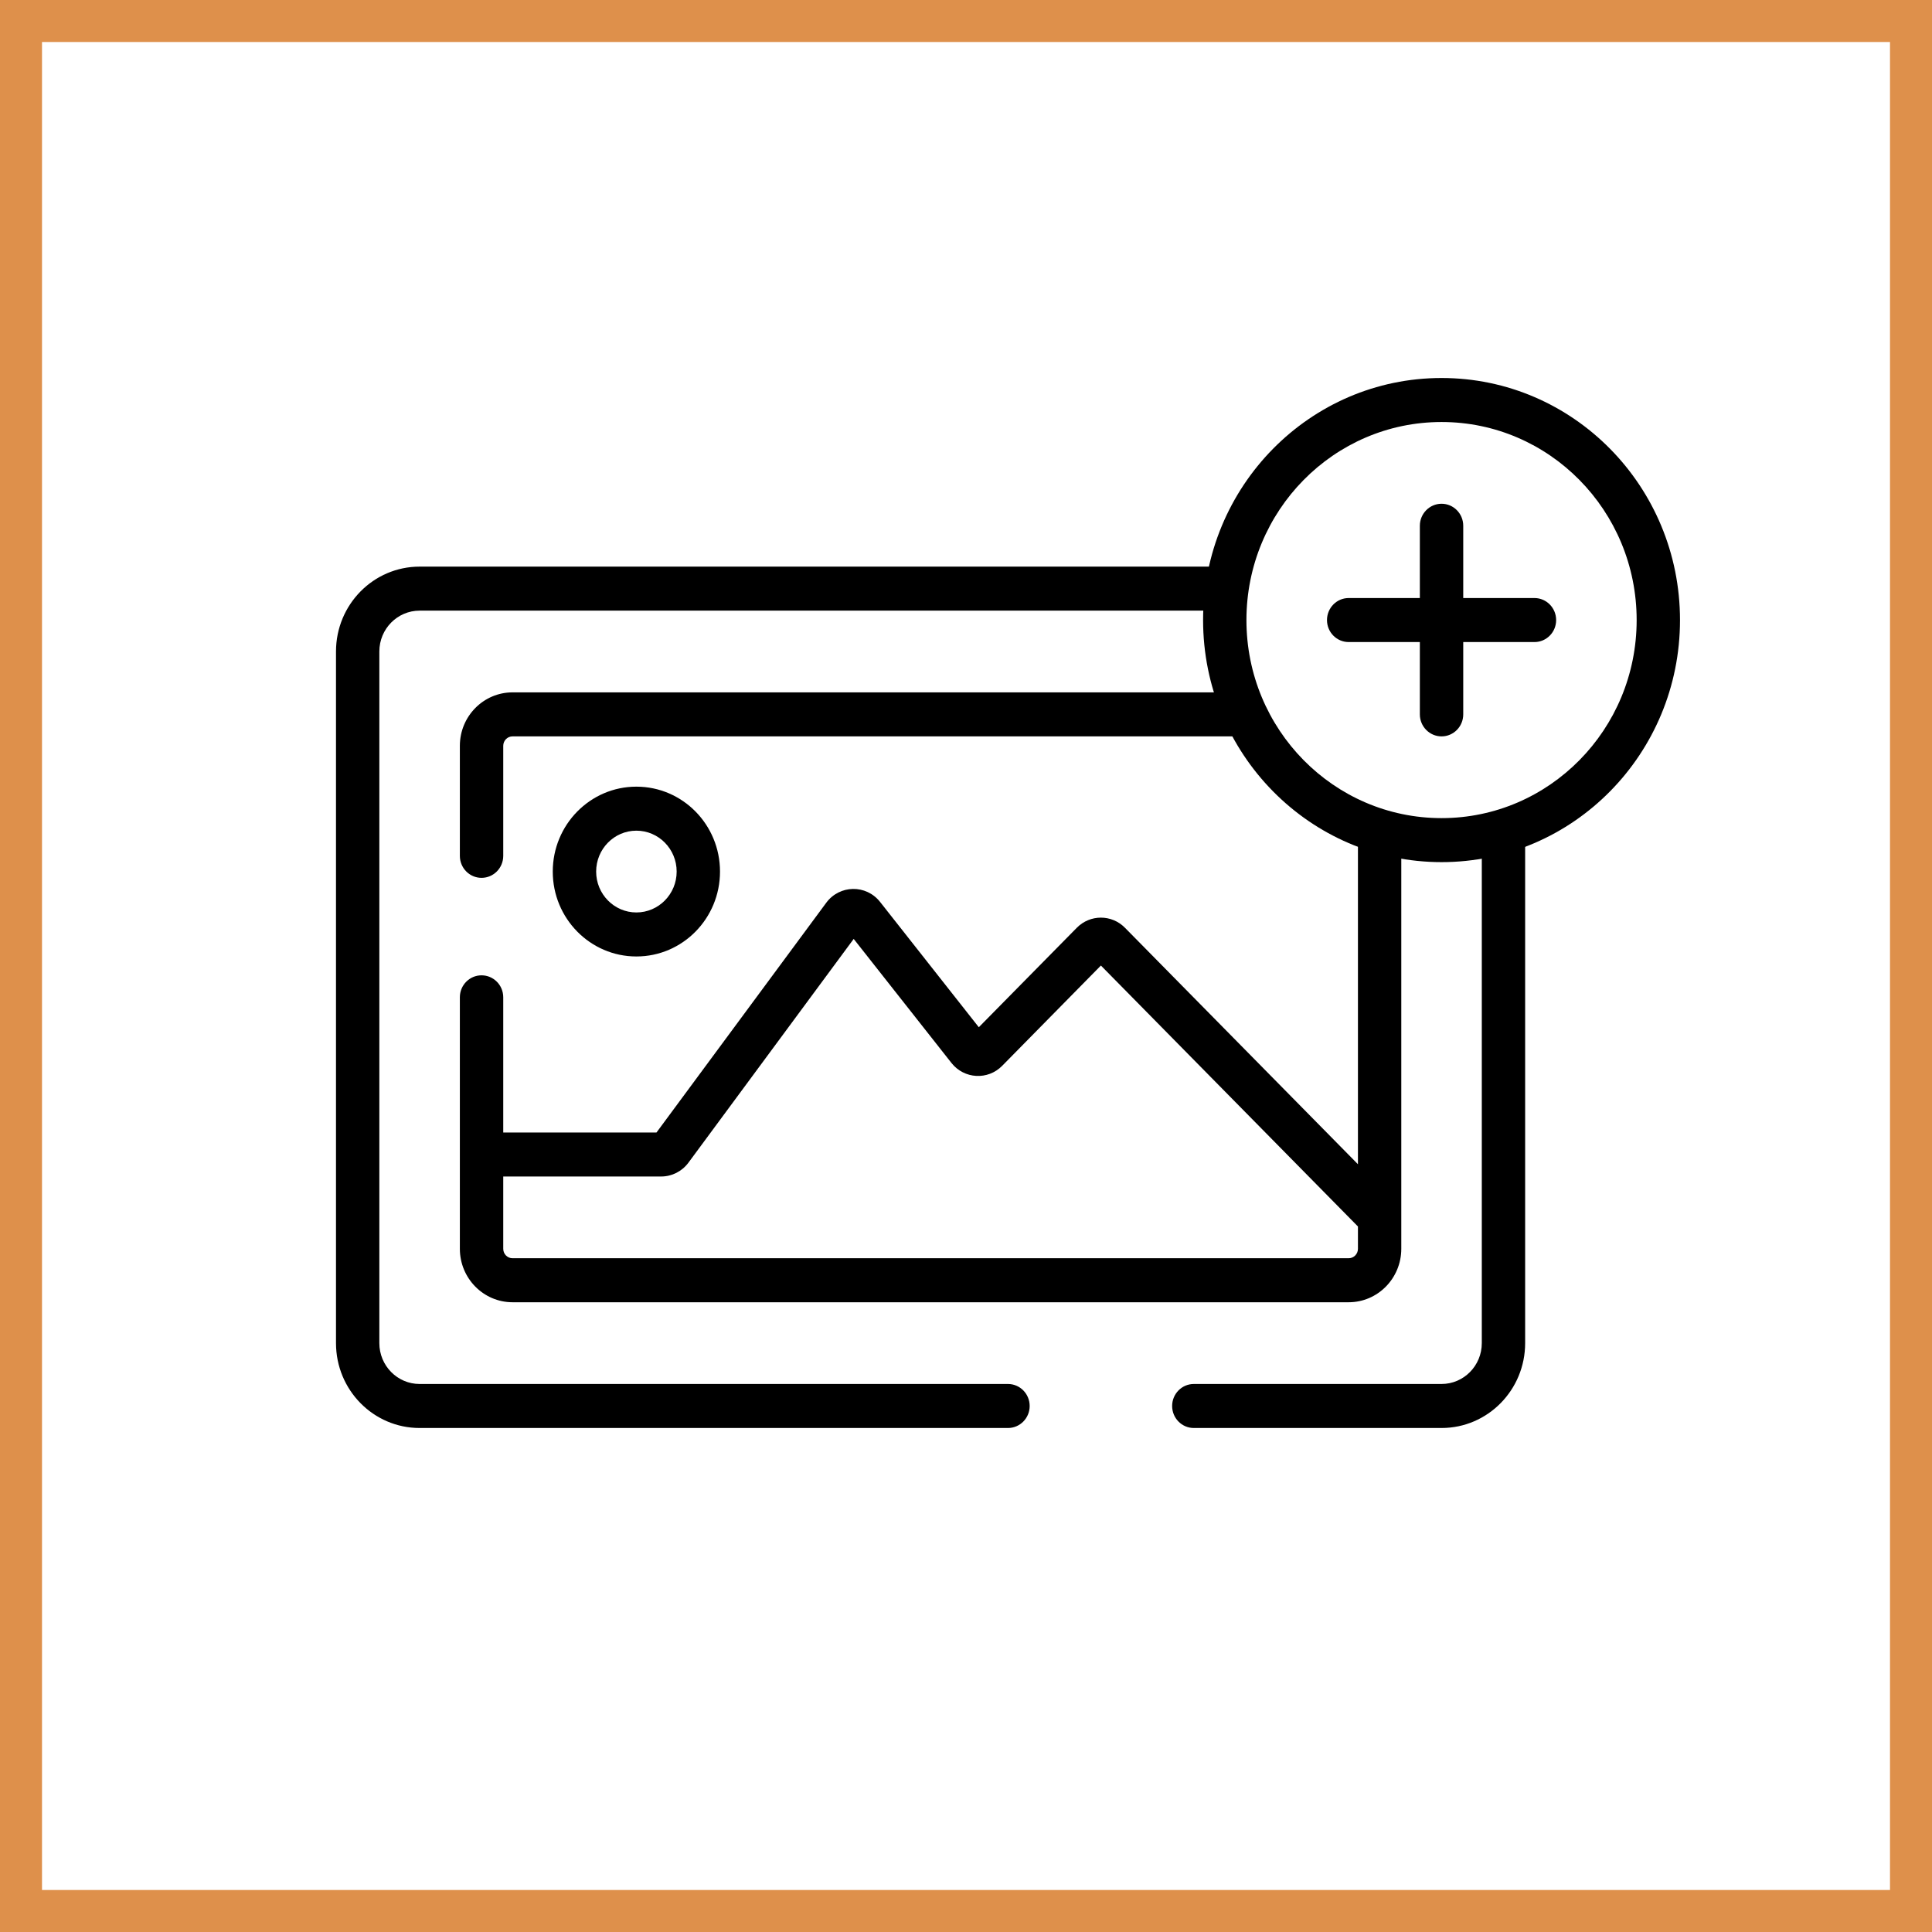 <svg width="46" height="46" viewBox="0 0 46 46" fill="none" xmlns="http://www.w3.org/2000/svg">
<rect x="0.5" y="0.5" width="45" height="45" stroke="#DE904B"/>
<path d="M29.315 13.491H9.991C8.891 13.491 8 14.396 8 15.512V31.979C8 33.095 8.891 34 9.991 34H24C24.285 34 24.516 33.765 24.516 33.476C24.516 33.187 24.285 32.952 24 32.952H9.991C9.461 32.952 9.032 32.516 9.032 31.979V15.512C9.032 14.975 9.461 14.539 9.991 14.539H29.166C29.181 14.179 29.232 13.829 29.315 13.491Z" fill="black"/>
<path d="M29.446 16.485H12.203C11.511 16.485 10.949 17.055 10.949 17.758V20.377C10.949 20.667 11.18 20.901 11.465 20.901C11.751 20.901 11.982 20.667 11.982 20.377V17.758C11.982 17.634 12.081 17.533 12.203 17.533H29.94C29.739 17.206 29.573 16.855 29.446 16.485Z" fill="black"/>
<path fill-rule="evenodd" clip-rule="evenodd" d="M32.332 19.599C32.66 19.738 33.005 19.844 33.364 19.913V29.733C33.364 30.436 32.803 31.006 32.111 31.006H12.203C11.511 31.006 10.949 30.436 10.949 29.733V23.745C10.949 23.456 11.18 23.222 11.465 23.222C11.751 23.222 11.982 23.456 11.982 23.745V26.964H15.631L19.672 21.495C19.99 21.064 20.623 21.054 20.954 21.474L23.305 24.458L25.638 22.09C25.955 21.768 26.469 21.768 26.785 22.09L32.332 27.72V19.599ZM26.212 22.989L32.332 29.202V29.733C32.332 29.858 32.233 29.958 32.111 29.958H12.203C12.081 29.958 11.982 29.858 11.982 29.733V28.012H15.742C15.997 28.012 16.238 27.89 16.391 27.683L20.326 22.355L22.654 25.309C22.956 25.692 23.519 25.724 23.861 25.377L26.212 22.989Z" fill="black"/>
<path d="M35.281 19.913C35.639 19.845 35.985 19.738 36.313 19.599V31.979C36.313 33.095 35.422 34 34.322 34H28.424C28.139 34 27.908 33.765 27.908 33.476C27.908 33.187 28.139 32.952 28.424 32.952H34.322C34.852 32.952 35.281 32.516 35.281 31.979V19.913Z" fill="black"/>
<path fill-rule="evenodd" clip-rule="evenodd" d="M15.152 18.73C14.053 18.73 13.161 19.635 13.161 20.752C13.161 21.868 14.053 22.773 15.152 22.773C16.252 22.773 17.143 21.868 17.143 20.752C17.143 19.635 16.252 18.73 15.152 18.73ZM14.194 20.752C14.194 20.214 14.623 19.778 15.152 19.778C15.681 19.778 16.111 20.214 16.111 20.752C16.111 21.289 15.681 21.725 15.152 21.725C14.623 21.725 14.194 21.289 14.194 20.752Z" fill="black"/>
<path fill-rule="evenodd" clip-rule="evenodd" d="M34.323 10.048C31.757 10.048 29.677 12.159 29.677 14.764C29.677 17.368 31.757 19.479 34.323 19.479C36.888 19.479 38.968 17.368 38.968 14.764C38.968 12.159 36.888 10.048 34.323 10.048ZM28.645 14.764C28.645 11.58 31.187 9 34.323 9C37.458 9 40 11.58 40 14.764C40 17.947 37.458 20.527 34.323 20.527C31.187 20.527 28.645 17.947 28.645 14.764Z" fill="black"/>
<path fill-rule="evenodd" clip-rule="evenodd" d="M34.323 11.994C34.608 11.994 34.839 12.229 34.839 12.518V14.239H36.535C36.82 14.239 37.051 14.474 37.051 14.764C37.051 15.053 36.82 15.287 36.535 15.287H34.839V17.009C34.839 17.298 34.608 17.533 34.323 17.533C34.038 17.533 33.806 17.298 33.806 17.009V15.287H32.111C31.826 15.287 31.595 15.053 31.595 14.764C31.595 14.474 31.826 14.239 32.111 14.239H33.806V12.518C33.806 12.229 34.038 11.994 34.323 11.994Z" fill="black"/>
</svg>
